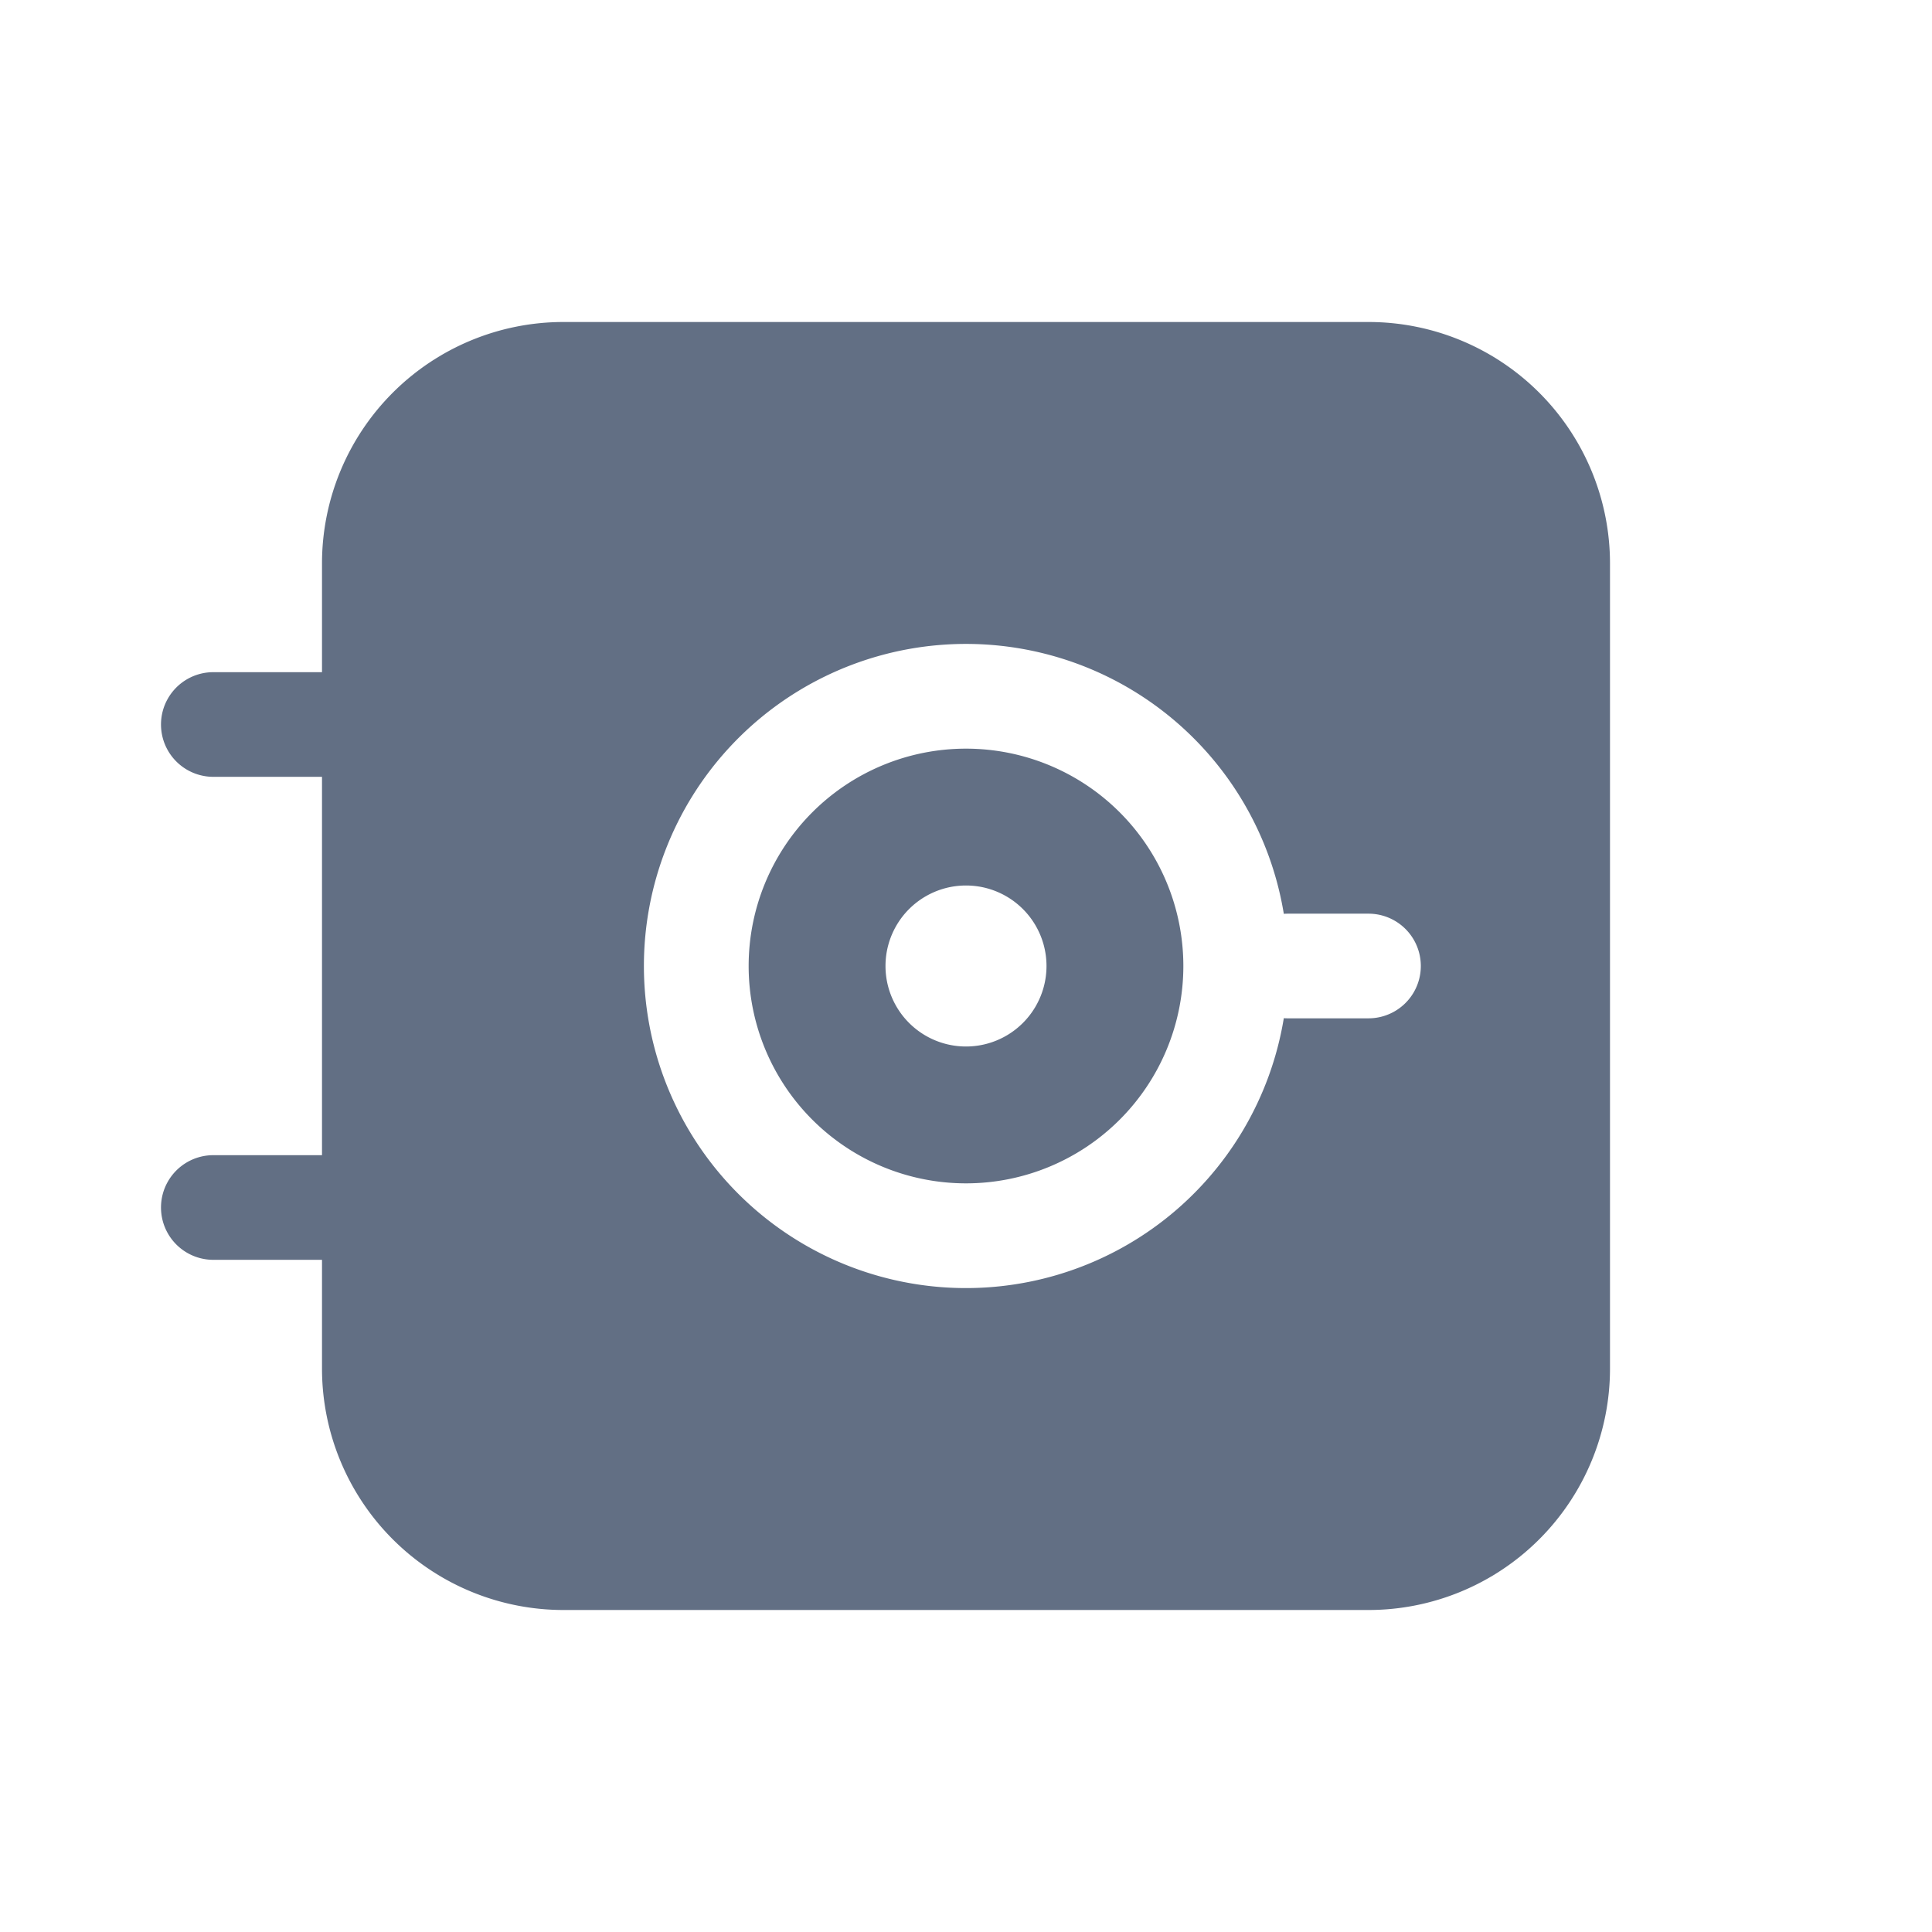 <svg viewBox="0 0 24 24" fill="none" xmlns="http://www.w3.org/2000/svg"><path fill-rule="evenodd" clip-rule="evenodd" d="M12 14.7a2.7 2.7 0 100-5.4 2.7 2.7 0 000 5.4zm1-2.7a1 1 0 11-2 0 1 1 0 012 0z" fill="#626F84"/><path fill-rule="evenodd" clip-rule="evenodd" d="M4 7a3 3 0 013-3h10a3 3 0 013 3v10a3 3 0 01-3 3H7a3 3 0 01-3-3v-1.35H2.65a.65.65 0 110-1.3H4v-4.7H2.65a.65.65 0 010-1.3H4V7zm11.948 5.648a4.001 4.001 0 110-1.296.643.643 0 01.052-.002h1a.65.65 0 110 1.3h-1c-.018 0-.035 0-.052-.002z" fill="#626F84"/></svg>